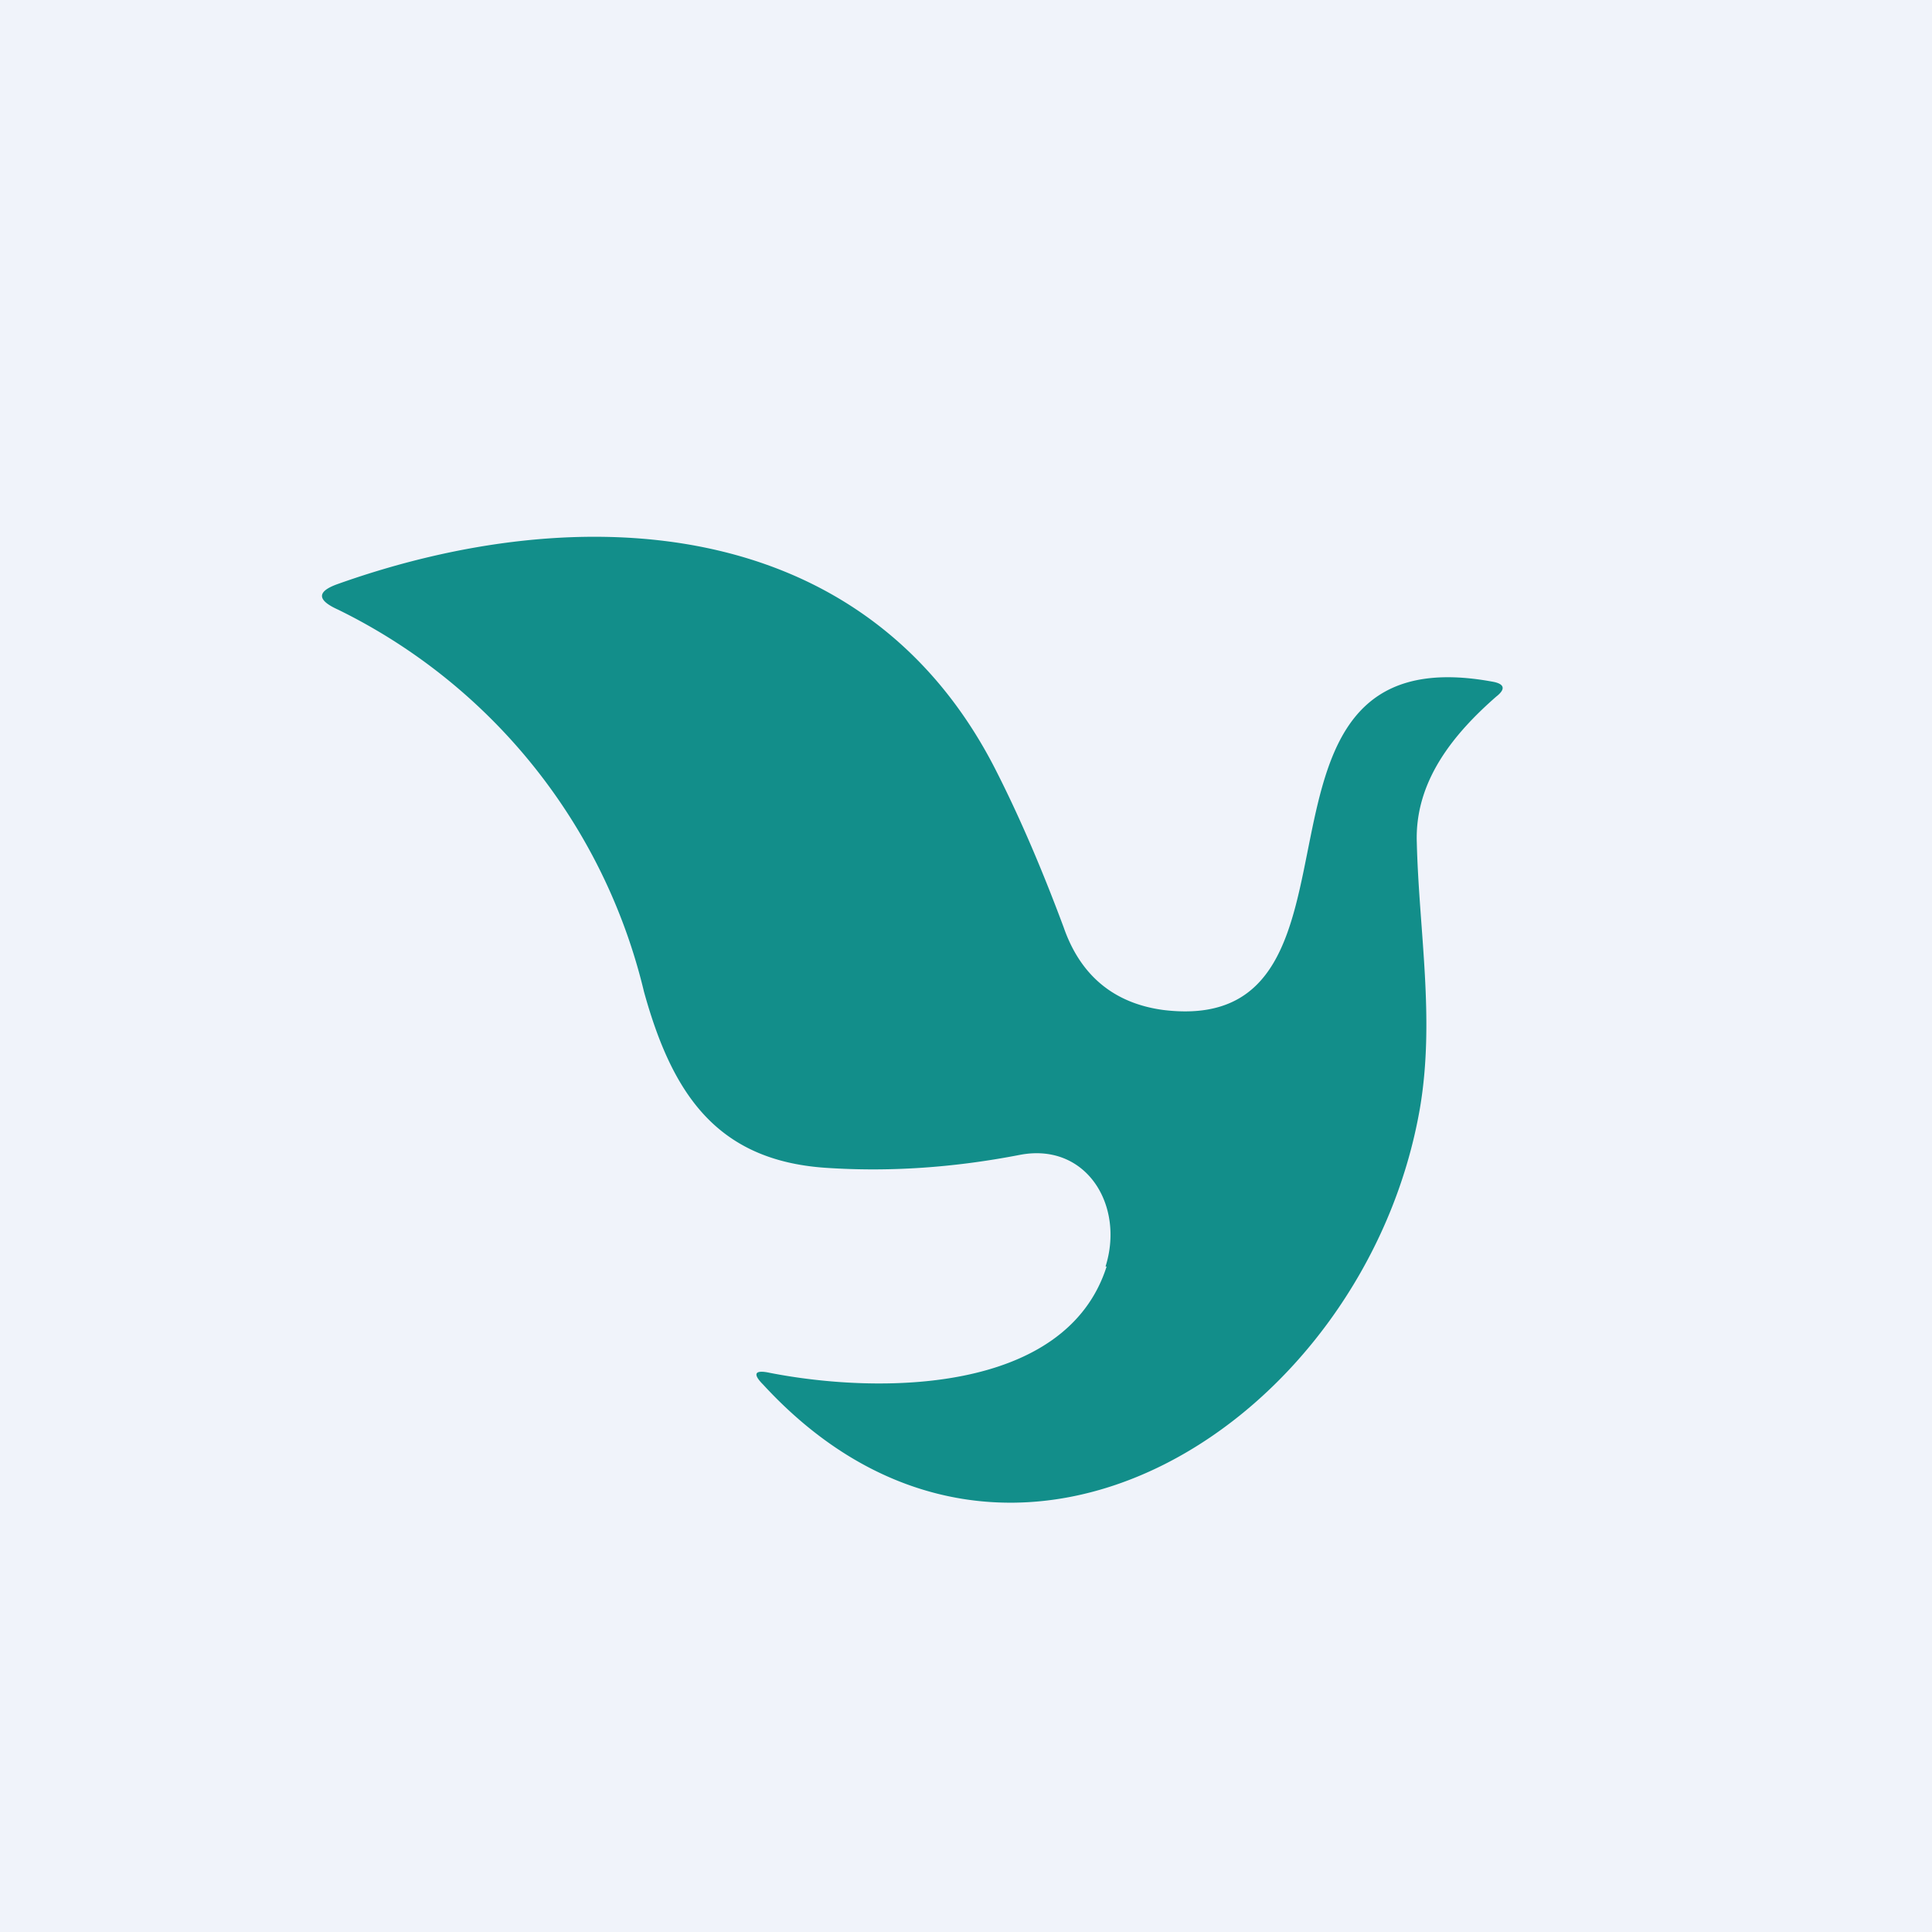 <!-- by TradingView --><svg width="18" height="18" viewBox="0 0 18 18" xmlns="http://www.w3.org/2000/svg"><path fill="#F0F3FA" d="M0 0h18v18H0z"/><path d="M10.3 11.8c.18-.57-.18-1.16-.8-1.04-.62.12-1.22.16-1.81.12-1.02-.07-1.43-.7-1.69-1.64a5.35 5.35 0 0 0-2.85-3.56c-.2-.09-.2-.17 0-.24 2.25-.8 4.9-.66 6.12 1.72.24.47.45.97.64 1.48.16.46.48.71.93.77 2.15.26.48-3.53 3.06-3.06.12.02.13.07.04.14-.4.35-.76.79-.74 1.36.02.82.17 1.64.03 2.47-.5 2.91-3.81 5.09-6.12 2.58-.1-.1-.08-.14.06-.11 1.02.2 2.76.2 3.14-.99Z" fill="#128E8A"/></svg>